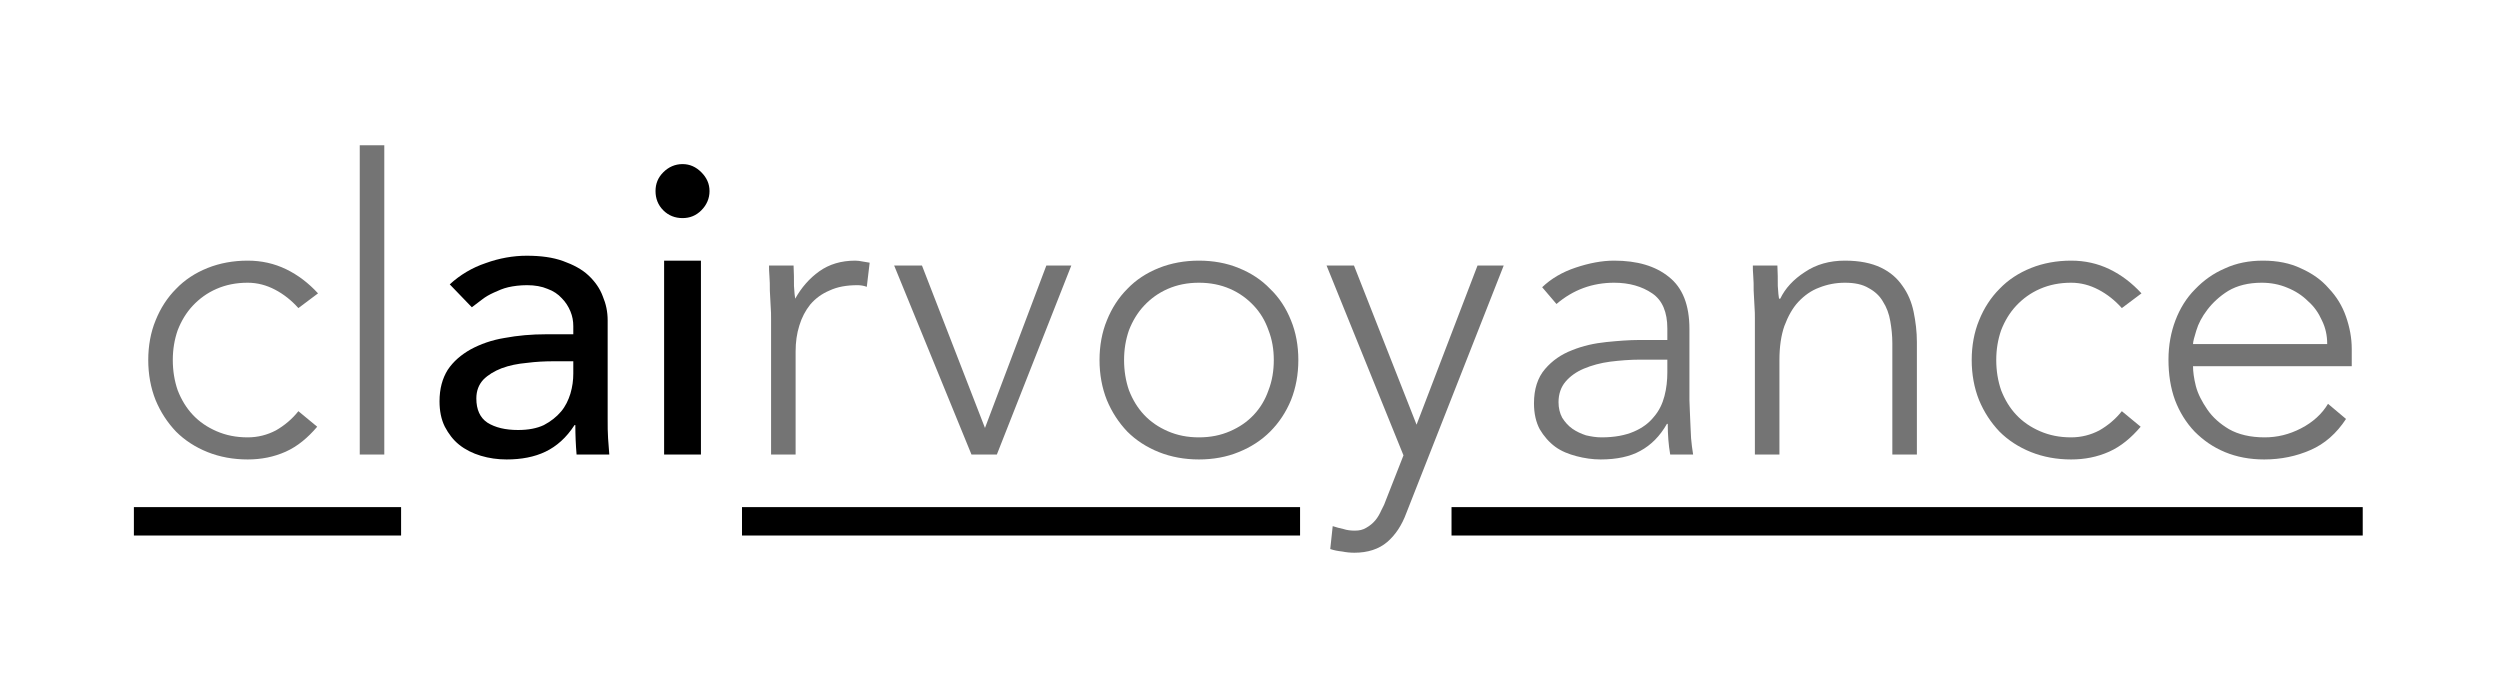 <?xml version="1.0" encoding="UTF-8" standalone="no"?>
<svg
   xmlns:dc="http://purl.org/dc/elements/1.1/"
   xmlns:cc="http://creativecommons.org/ns#"
   xmlns:rdf="http://www.w3.org/1999/02/22-rdf-syntax-ns#"
   xmlns:svg="http://www.w3.org/2000/svg"
   xmlns="http://www.w3.org/2000/svg"
   xmlns:xlink="http://www.w3.org/1999/xlink"
   xmlns:sodipodi="http://sodipodi.sourceforge.net/DTD/sodipodi-0.dtd"
   xmlns:inkscape="http://www.inkscape.org/namespaces/inkscape"
   version="1.1"
   width="220pt"
   height="60pt"
   viewBox="0 0 220 60"
   id="svg172"
   sodipodi:docname="INKSCAPE_SVG__logo-light-hc.svg"
   inkscape:version="1.0.2-2 (e86c870879, 2021-01-15)">
  <defs
     id="defs176" />
  <sodipodi:namedview
     pagecolor="#ffffff"
     bordercolor="#666666"
     borderopacity="1"
     objecttolerance="10"
     gridtolerance="10"
     guidetolerance="10"
     inkscape:pageopacity="0"
     inkscape:pageshadow="2"
     inkscape:window-width="1920"
     inkscape:window-height="1027"
     id="namedview174"
     showgrid="false"
     inkscape:zoom="4.1486277"
     inkscape:cx="143.40887"
     inkscape:cy="32.564534"
     inkscape:window-x="1913"
     inkscape:window-y="-8"
     inkscape:window-maximized="1"
     inkscape:current-layer="g168"
     showguides="false"
     inkscape:document-rotation="0" />
  <g
     enable-background="new"
     id="g170">
    <clipPath
       id="cp0">
      <path
         transform="matrix(1,0,0,-1,0,60)"
         d="M 0 0 L 220 0 L 220 60 L 0 60 Z "
         id="path95" />
    </clipPath>
    <g
       clip-path="url(#cp0)"
       id="g168">
      <symbol
         id="font_1_2">
        <path
           d="M .413 .08 C .39 .053 .365 .032 .336 .019 C .307 .006 .276 0 .243 0 C .208 0 .175 .006 .145 .018 C .115 .03 .089 .047 .068 .068 C .047 .09 .03 .116 .018 .145 C .006 .175 0 .208 0 .243 C 0 .278 .006 .311 .018 .34 C .03 .37 .047 .396 .068 .417 C .089 .439 .115 .456 .145 .468 C .175 .48 .208 .486 .243 .486 C .277 .486 .308 .479 .337 .465 C .366 .451 .392 .431 .415 .406 L .367 .37 C .35 .389 .331 .404 .31 .415 C .289 .426 .267 .432 .243 .432 C .215 .432 .19 .427 .167 .417 C .144 .407 .125 .393 .109 .376 C .093 .359 .081 .339 .072 .316 C .064 .293 .06 .269 .06 .243 C .06 .217 .064 .192 .072 .169 C .081 .146 .093 .126 .109 .109 C .125 .092 .144 .079 .167 .069 C .19 .059 .215 .054 .243 .054 C .268 .054 .291 .06 .312 .071 C .333 .083 .352 .099 .367 .118 L .413 .08 Z "
           id="path98" />
      </symbol>
      <symbol
         id="font_1_4">
        <path
           d="M 0 .756 L .06 .756 L .06 0 L 0 0 L 0 .756 Z "
           id="path101" />
      </symbol>
      <use
         xlink:href="#font_1_2"
         transform="matrix(36,0,0,-36,13.046,40.432)"
         id="use104"
         style="fill:#747474;fill-opacity:1" />
      <use
         xlink:href="#font_1_4"
         transform="matrix(36,0,0,-36,31.658,40)"
         id="use106"
         style="fill:#747474;fill-opacity:1" />
      <symbol
         id="font_2_1">
        <path
           d="M .025 .428 C .05 .451 .08 .469 .113 .48 C .146 .492 .18 .498 .213 .498 C .248 .498 .277 .494 .302 .485 C .327 .476 .348 .465 .364 .45 C .38 .435 .392 .418 .399 .399 C .407 .38 .411 .361 .411 .34 L .411 .098 C .411 .081 .411 .066 .412 .052 C .413 .038 .414 .025 .415 .012 L .335 .012 C .333 .036 .332 .06 .332 .084 L .33 .084 C .31 .053 .286 .032 .259 .019 C .232 .006 .2 0 .164 0 C .142 0 .121 .003 .101 .009 C .081 .015 .063 .024 .048 .036 C .033 .048 .022 .063 .013 .08 C .004 .098 0 .119 0 .142 C 0 .173 .007 .198 .02 .219 C .034 .24 .053 .256 .076 .269 C .1 .282 .128 .292 .159 .297 C .191 .303 .225 .306 .261 .306 L .327 .306 L .327 .326 C .327 .338 .325 .35 .32 .362 C .315 .374 .308 .385 .299 .394 C .29 .404 .278 .412 .264 .417 C .25 .423 .233 .426 .214 .426 C .197 .426 .181 .424 .168 .421 C .155 .418 .144 .413 .133 .408 C .122 .403 .113 .398 .104 .391 C .095 .384 .087 .378 .079 .372 L .025 .428 M .279 .24 C .258 .24 .236 .239 .213 .236 C .191 .234 .171 .23 .152 .223 C .134 .216 .119 .207 .107 .195 C .096 .183 .09 .168 .09 .149 C .09 .122 .099 .102 .117 .09 C .136 .078 .161 .072 .192 .072 C .217 .072 .238 .076 .255 .084 C .272 .093 .286 .104 .297 .117 C .308 .13 .315 .145 .32 .161 C .325 .178 .327 .194 .327 .21 L .327 .24 L .279 .24 Z "
           id="path108" />
      </symbol>
      <symbol
         id="font_2_2">
        <path
           d="M .021 .474 L .111 .474 L .111 0 L .021 0 L .021 .474 M 0 .644 C 0 .662 .006 .677 .019 .69 C .032 .703 .048 .71 .066 .71 C .084 .71 .099 .703 .112 .69 C .125 .677 .132 .662 .132 .644 C .132 .626 .125 .61 .112 .597 C .099 .584 .084 .578 .066 .578 C .048 .578 .032 .584 .019 .597 C .006 .61 0 .626 0 .644 Z "
           id="path111" />
      </symbol>
      <use
         xlink:href="#font_2_1"
         transform="matrix(36,0,0,-36,38.678,40.432)"
         fill="#f27d09"
         id="use114"
         style="fill:#000000;fill-opacity:1" />
      <use
         xlink:href="#font_2_2"
         transform="matrix(36,0,0,-36,57.686,40)"
         fill="#f27d09"
         id="use116"
         style="fill:#000000;fill-opacity:1" />
      <symbol
         id="font_3_1">
        <path
           d="M 0 0 Z "
           id="path118" />
      </symbol>
      <use
         xlink:href="#font_3_1"
         transform="matrix(2,0,0,-2,64.382,40)"
         fill="#797979"
         id="use121" />
      <symbol
         id="font_1_7">
        <path
           d="M .005 .332 C .005 .341 .005 .351 .004 .363 C .003 .376 .003 .388 .002 .401 C .002 .414 .002 .425 .001 .436 C 0 .447 0 .456 0 .462 L .06 .462 C .061 .445 .061 .428 .061 .412 C .062 .396 .063 .386 .064 .381 C .079 .408 .099 .431 .123 .448 C .147 .465 .176 .474 .211 .474 C .217 .474 .223 .473 .228 .472 C .234 .471 .24 .47 .246 .469 L .239 .41 C .231 .413 .223 .414 .216 .414 C .19 .414 .167 .41 .148 .401 C .129 .393 .114 .382 .101 .367 C .089 .352 .08 .335 .074 .315 C .068 .296 .065 .275 .065 .252 L .065 0 L .005 0 L .005 .332 Z "
           id="path123" />
      </symbol>
      <use
         xlink:href="#font_1_7"
         transform="matrix(36,0,0,-36,67.674,40)"
         id="use126"
         style="fill:#747474;fill-opacity:1" />
      <use
         xlink:href="#font_3_1"
         transform="matrix(4,0,0,-4,76.962,40)"
         id="use128" />
      <symbol
         id="font_1_8">
        <path
           d="M 0 .462 L .068 .462 L .222 .065 L .372 .462 L .433 .462 L .251 0 L .189 0 L 0 .462 Z "
           id="path130" />
      </symbol>
      <symbol
         id="font_1_6">
        <path
           d="M 0 .243 C 0 .278 .006 .311 .018 .34 C .03 .37 .047 .396 .068 .417 C .089 .439 .115 .456 .145 .468 C .175 .48 .208 .486 .243 .486 C .278 .486 .311 .48 .34 .468 C .37 .456 .396 .439 .417 .417 C .439 .396 .456 .37 .468 .34 C .48 .311 .486 .278 .486 .243 C .486 .208 .48 .175 .468 .145 C .456 .116 .439 .09 .417 .068 C .396 .047 .37 .03 .34 .018 C .311 .006 .278 0 .243 0 C .208 0 .175 .006 .145 .018 C .115 .03 .089 .047 .068 .068 C .047 .09 .03 .116 .018 .145 C .006 .175 0 .208 0 .243 M .06 .243 C .06 .217 .064 .192 .072 .169 C .081 .146 .093 .126 .109 .109 C .125 .092 .144 .079 .167 .069 C .19 .059 .215 .054 .243 .054 C .271 .054 .296 .059 .319 .069 C .342 .079 .361 .092 .377 .109 C .393 .126 .405 .146 .413 .169 C .422 .192 .426 .217 .426 .243 C .426 .269 .422 .293 .413 .316 C .405 .339 .393 .359 .377 .376 C .361 .393 .342 .407 .319 .417 C .296 .427 .271 .432 .243 .432 C .215 .432 .19 .427 .167 .417 C .144 .407 .125 .393 .109 .376 C .093 .359 .081 .339 .072 .316 C .064 .293 .06 .269 .06 .243 Z "
           id="path133" />
      </symbol>
      <symbol
         id="font_1_9">
        <path
           d="M .195 .097 C .184 .067 .168 .043 .148 .026 C .128 .009 .101 0 .068 0 C .058 0 .048 .001 .038 .003 C .028 .004 .018 .006 .009 .009 L .015 .065 C .024 .062 .032 .06 .041 .058 C .05 .055 .06 .054 .069 .054 C .08 .054 .089 .056 .097 .061 C .106 .066 .113 .072 .119 .079 C .125 .086 .13 .095 .134 .104 C .139 .113 .143 .122 .146 .131 L .188 .238 L 0 .702 L .067 .702 L .22 .313 L .369 .702 L .433 .702 L .195 .097 Z "
           id="path136" />
      </symbol>
      <symbol
         id="font_1_1">
        <path
           d="M .38 .206 C .38 .183 .38 .163 .38 .145 C .381 .127 .381 .11 .382 .095 C .383 .08 .383 .065 .384 .052 C .385 .039 .387 .025 .389 .012 L .333 .012 C .329 .035 .327 .06 .327 .087 L .325 .087 C .308 .057 .286 .035 .26 .021 C .235 .007 .202 0 .163 0 C .143 0 .123 .003 .104 .008 C .085 .013 .067 .02 .052 .031 C .037 .042 .024 .057 .014 .074 C .005 .091 0 .112 0 .137 C 0 .172 .009 .2 .027 .221 C .045 .242 .067 .257 .093 .267 C .12 .278 .148 .284 .177 .287 C .207 .29 .233 .292 .256 .292 L .326 .292 L .326 .32 C .326 .36 .314 .389 .289 .406 C .264 .423 .233 .432 .196 .432 C .143 .432 .096 .415 .055 .38 L .02 .421 C .042 .442 .069 .458 .102 .469 C .135 .48 .166 .486 .196 .486 C .252 .486 .297 .473 .33 .446 C .363 .42 .38 .378 .38 .319 L .38 .206 M .26 .244 C .235 .244 .21 .242 .186 .239 C .163 .236 .141 .23 .122 .222 C .103 .214 .088 .203 .077 .19 C .066 .177 .06 .16 .06 .14 C .06 .126 .063 .113 .069 .102 C .076 .091 .084 .082 .094 .075 C .104 .068 .115 .063 .127 .059 C .14 .056 .152 .054 .165 .054 C .197 .054 .223 .059 .244 .068 C .265 .077 .281 .089 .293 .104 C .306 .119 .314 .136 .319 .155 C .324 .174 .326 .194 .326 .213 L .326 .244 L .26 .244 Z "
           id="path139" />
      </symbol>
      <symbol
         id="font_1_5">
        <path
           d="M .005 .332 C .005 .341 .005 .351 .004 .363 C .003 .376 .003 .388 .002 .401 C .002 .414 .002 .425 .001 .436 C 0 .447 0 .456 0 .462 L .06 .462 C .061 .445 .061 .428 .061 .412 C .062 .396 .063 .386 .064 .381 L .067 .381 C .079 .406 .099 .428 .127 .446 C .155 .465 .188 .474 .225 .474 C .261 .474 .29 .468 .313 .457 C .336 .446 .353 .431 .366 .412 C .379 .394 .388 .373 .393 .349 C .398 .325 .401 .3 .401 .275 L .401 0 L .341 0 L .341 .272 C .341 .291 .339 .309 .336 .326 C .333 .344 .327 .36 .318 .374 C .31 .388 .298 .399 .283 .407 C .268 .416 .249 .42 .225 .42 C .203 .42 .182 .416 .162 .408 C .143 .401 .126 .389 .111 .373 C .097 .358 .086 .338 .077 .314 C .069 .291 .065 .263 .065 .231 L .065 0 L .005 0 L .005 .332 Z "
           id="path142" />
      </symbol>
      <symbol
         id="font_1_3">
        <path
           d="M .434 .099 C .411 .064 .382 .038 .347 .023 C .313 .008 .275 0 .234 0 C .199 0 .167 .006 .138 .018 C .109 .03 .085 .047 .064 .068 C .043 .09 .027 .116 .016 .145 C .005 .175 0 .208 0 .244 C 0 .279 .006 .311 .017 .34 C .028 .369 .044 .395 .065 .416 C .086 .438 .11 .455 .138 .467 C .166 .48 .197 .486 .231 .486 C .266 .486 .297 .48 .324 .467 C .351 .455 .374 .439 .392 .418 C .411 .398 .425 .375 .434 .349 C .443 .323 .448 .297 .448 .27 L .448 .228 L .06 .228 C .06 .215 .062 .199 .067 .179 C .072 .16 .082 .141 .095 .122 C .108 .103 .126 .087 .148 .074 C .171 .061 .2 .054 .235 .054 C .266 .054 .295 .061 .324 .076 C .353 .091 .375 .111 .39 .136 L .434 .099 M .388 .282 C .388 .303 .384 .322 .375 .34 C .367 .358 .356 .374 .341 .387 C .327 .401 .31 .412 .29 .42 C .271 .428 .25 .432 .228 .432 C .195 .432 .168 .425 .146 .412 C .125 .399 .108 .383 .095 .366 C .082 .349 .073 .332 .068 .315 C .063 .299 .06 .288 .06 .282 L .388 .282 Z "
           id="path145" />
      </symbol>
      <use
         xlink:href="#font_1_8"
         transform="matrix(36,0,0,-36,78.686,40)"
         id="use148"
         style="fill:#747474;fill-opacity:1" />
      <use
         xlink:href="#font_1_6"
         transform="matrix(36,0,0,-36,96.758,40.432)"
         id="use150"
         style="fill:#747474;fill-opacity:1" />
      <use
         xlink:href="#font_1_9"
         transform="matrix(36,0,0,-36,116.738,48.64)"
         id="use152"
         style="fill:#747474;fill-opacity:1" />
      <use
         xlink:href="#font_1_1"
         transform="matrix(36,0,0,-36,134.99,40.432)"
         id="use154"
         style="fill:#747474;fill-opacity:1" />
      <use
         xlink:href="#font_1_5"
         transform="matrix(36,0,0,-36,154.25,40)"
         id="use156"
         style="fill:#747474;fill-opacity:1" />
      <use
         xlink:href="#font_1_2"
         transform="matrix(36,0,0,-36,173.51,40.432)"
         id="use158"
         style="fill:#747474;fill-opacity:1" />
      <use
         xlink:href="#font_1_3"
         transform="matrix(36,0,0,-36,190.826,40.432)"
         id="use160"
         style="fill:#747474;fill-opacity:1" />
      <path
         transform="matrix(2,0,0,2,-34,6)"
         stroke-width="1.25"
         stroke-linecap="square"
         stroke-miterlimit="10"
         stroke-linejoin="miter"
         fill="none"
         stroke="#f27d05"
         d="M 23.516 19.938 L 34.023 19.938 "
         id="path162"
         style="fill:#f27d09;fill-opacity:1;stroke:#000000;stroke-opacity:1" />
      <path
         transform="matrix(2,0,0,2,-34,6)"
         stroke-width="1.25"
         stroke-linecap="square"
         stroke-miterlimit="10"
         stroke-linejoin="miter"
         fill="none"
         stroke="#f27d05"
         d="M 50.273 19.938 L 73.578 19.938 "
         id="path164"
         style="fill:#f27d09;fill-opacity:1;stroke:#000000;stroke-opacity:1" />
      <path
         transform="matrix(2,0,0,2,-34,6)"
         stroke-width="1.25"
         stroke-linecap="square"
         stroke-miterlimit="10"
         stroke-linejoin="miter"
         fill="none"
         stroke="#f27d05"
         d="M 81.492 19.938 L 120.335 19.938 "
         id="path166"
         style="fill:#f27d09;fill-opacity:1;stroke:#000000;stroke-opacity:1" />
    </g>
  </g>
</svg>
